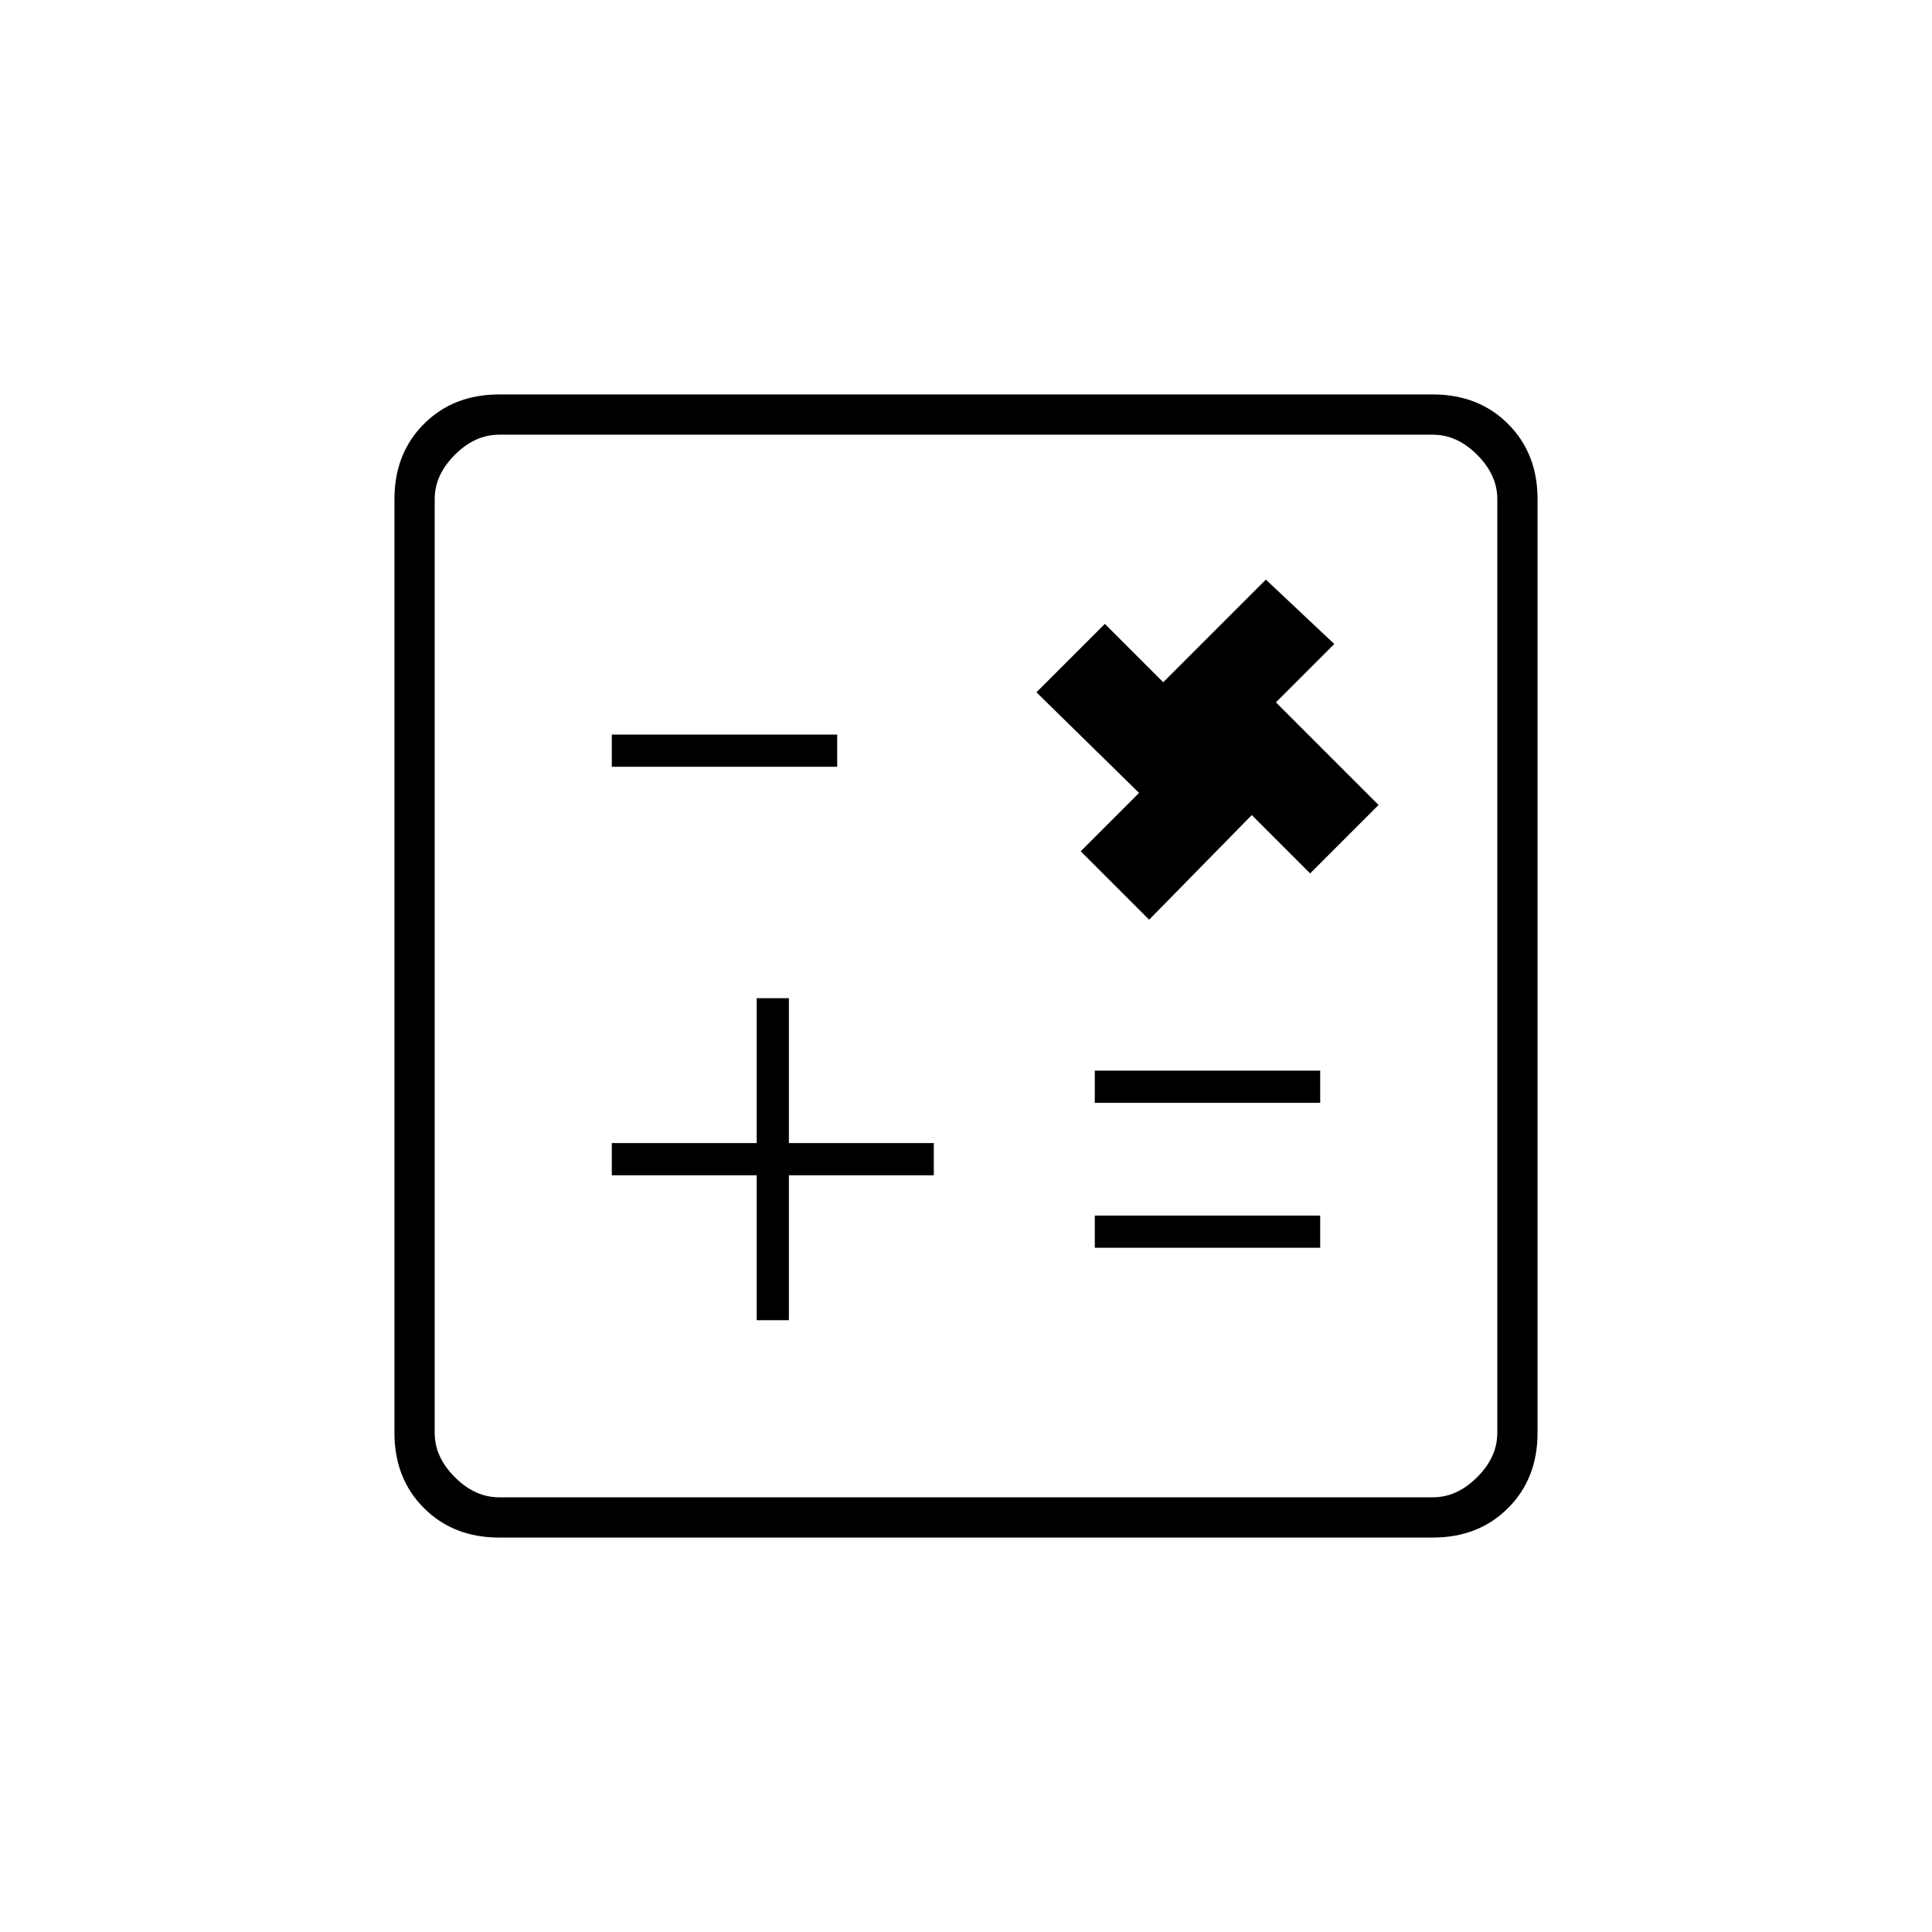 <svg xmlns="http://www.w3.org/2000/svg" height="20" viewBox="0 -960 960 960" width="20"><path d="M376-304h16v-72h72v-16h-72v-72h-16v72h-72v16h72v72Zm168-36h112v-16H544v16Zm0-72h112v-16H544v16Zm107-114 34-34-51-51 29-29-34-32-51 51-29-29-34 34 51 50-29 29 34 34 51-52 29 29Zm-347-53h112v-16H304v16Zm-56 383q-22.7 0-37.35-14.65Q196-225.3 196-248v-464q0-22.7 14.65-37.35Q225.3-764 248-764h464q22.7 0 37.35 14.65Q764-734.7 764-712v464q0 22.7-14.65 37.35Q734.7-196 712-196H248Zm0-20h464q12 0 22-10t10-22v-464q0-12-10-22t-22-10H248q-12 0-22 10t-10 22v464q0 12 10 22t22 10Zm-32-528v528-528Z"/></svg>
